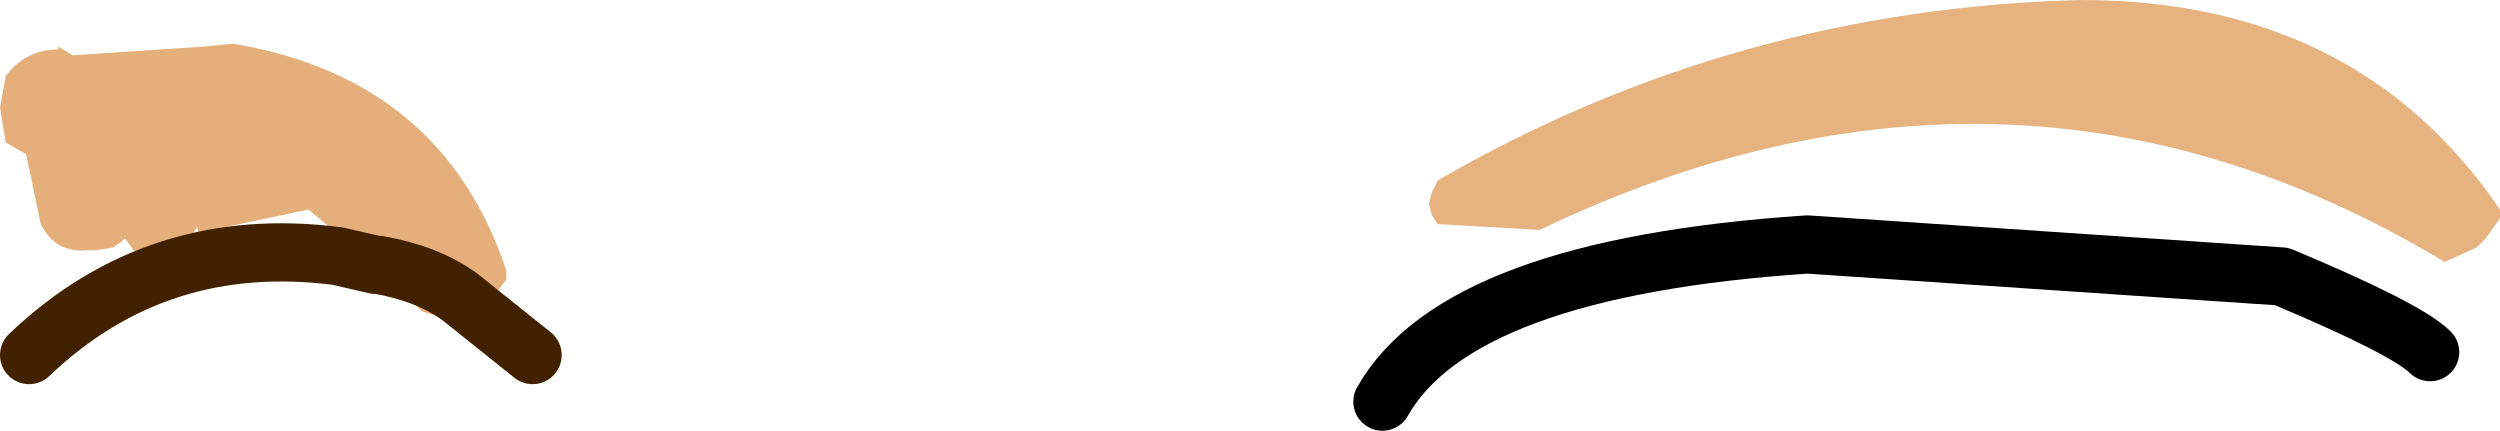 <?xml version="1.0" encoding="UTF-8" standalone="no"?>
<svg xmlns:xlink="http://www.w3.org/1999/xlink" height="7.4px" width="42.95px" xmlns="http://www.w3.org/2000/svg">
  <g transform="matrix(1.0, 0.0, 0.0, 1.0, 36.25, 11.75)">
    <path d="M6.3 -7.5 L5.75 -7.25 Q-1.65 -11.7 -9.8 -7.8 L-11.55 -7.9 -11.65 -8.05 -11.7 -8.25 -11.65 -8.45 -11.55 -8.65 Q-6.45 -11.6 -0.5 -11.75 4.25 -11.75 6.7 -8.15 L6.7 -8.0 6.45 -7.65 6.3 -7.5" fill="#e6b380" fill-rule="evenodd" stroke="none"/>
    <path d="M-29.8 -7.2 L-30.05 -7.4 -30.95 -8.15 -32.85 -7.75 -32.85 -7.9 -32.85 -7.85 -32.9 -7.8 Q-33.15 -7.1 -33.95 -7.45 L-34.1 -7.65 -34.3 -7.5 -34.6 -7.45 -34.75 -7.45 Q-35.3 -7.4 -35.55 -7.9 L-35.8 -9.1 -36.15 -9.3 -36.25 -9.9 -36.15 -10.45 Q-35.8 -10.9 -35.25 -10.9 L-35.25 -10.95 -35.0 -10.8 -32.75 -10.95 -32.25 -11.0 Q-28.65 -10.4 -27.55 -7.1 L-27.55 -6.95 -27.7 -6.75 -27.85 -6.6 -28.1 -6.45 -28.35 -6.65 Q-28.9 -7.05 -29.75 -7.2 L-29.8 -7.2 -29.75 -7.2 Q-28.9 -7.05 -28.35 -6.65 L-28.1 -6.45 -28.5 -6.25 -29.0 -6.4 -29.8 -7.2" fill="#e4af7a" fill-rule="evenodd" stroke="none"/>
    <path d="M-12.5 -4.85 Q-11.2 -7.15 -5.2 -7.55 L2.95 -7.0 Q5.1 -6.1 5.5 -5.7" fill="none" stroke="#000000" stroke-linecap="round" stroke-linejoin="round" stroke-width="1.0"/>
    <path d="M-28.1 -6.45 L-27.1 -5.65 M-35.75 -5.65 Q-33.55 -7.75 -30.45 -7.35 L-29.8 -7.2 -29.75 -7.2 Q-28.9 -7.05 -28.35 -6.65 L-28.1 -6.45" fill="none" stroke="#422100" stroke-linecap="round" stroke-linejoin="round" stroke-width="1.0"/>
  </g>
</svg>
